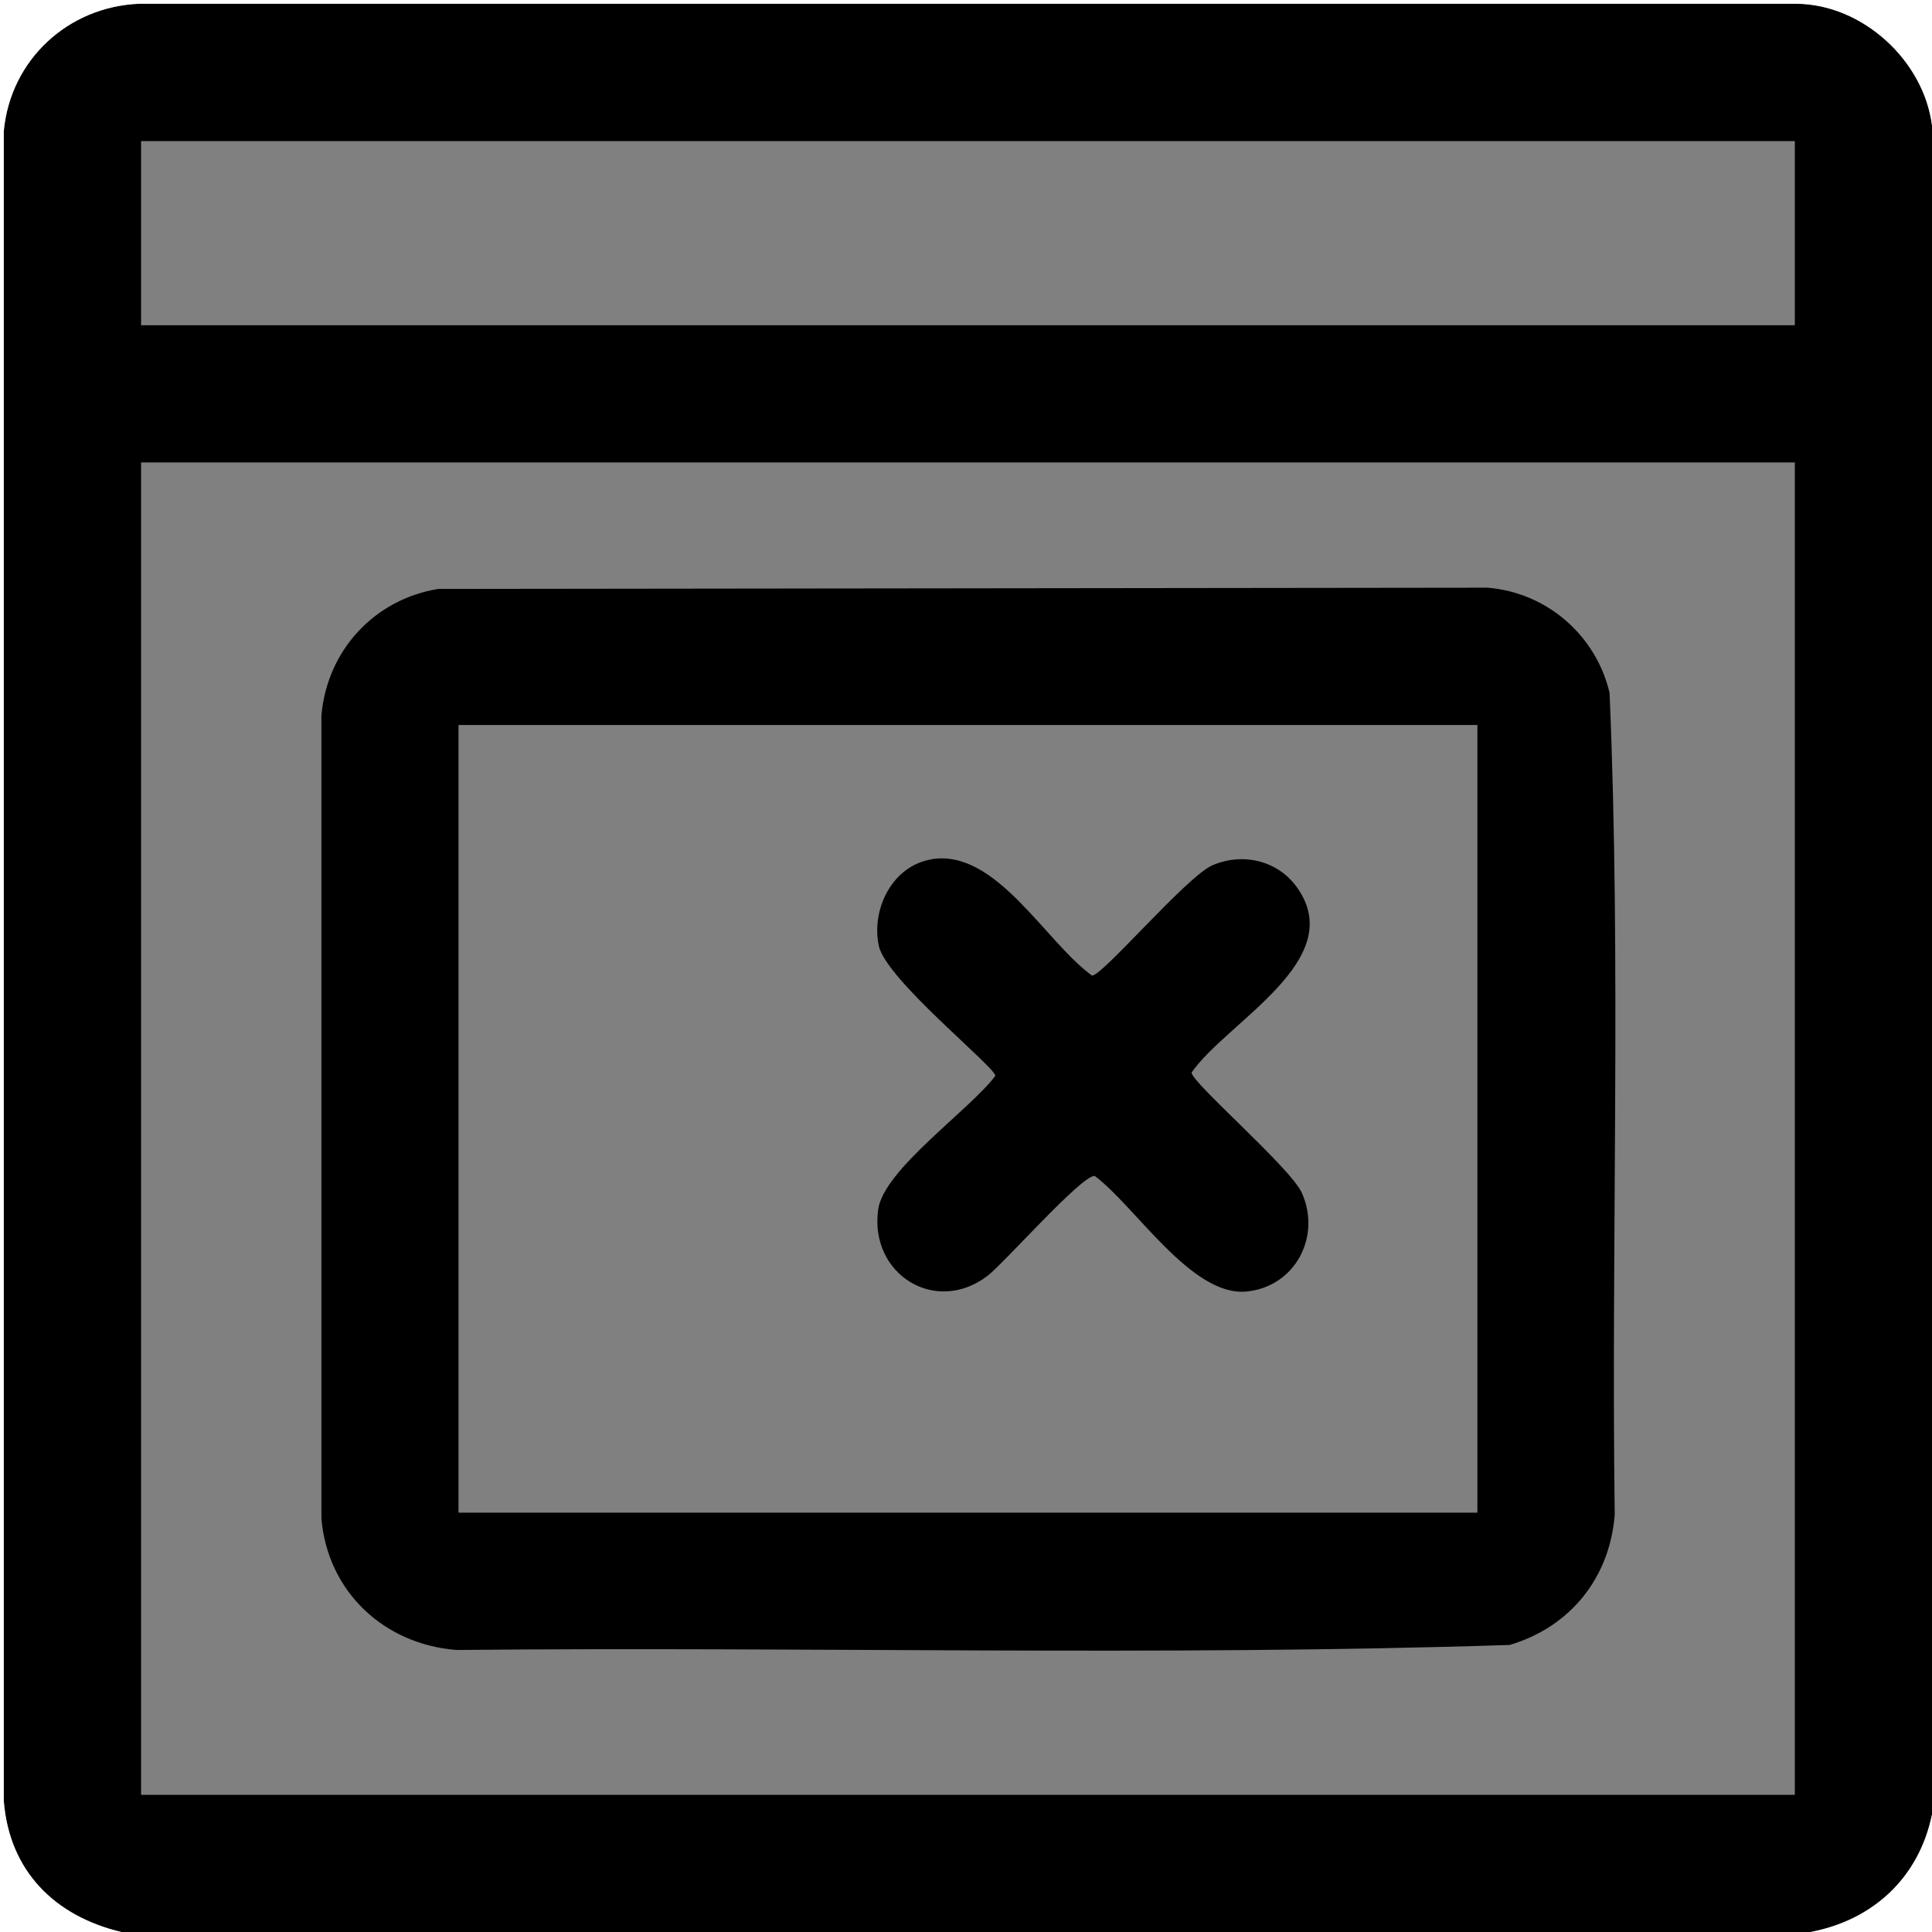 <svg viewBox="0 0 492 492" xmlns="http://www.w3.org/2000/svg"><rect x="0" y="0" width="492" height="492" fill="#808080" stroke="none"/><path d="m492 31.94v430.13c-3.28 16.06-14.97 26.91-30.94 29.94h-430.12c-17-4.04-28.57-15.51-29.98-33.4v-425.21c1.69-18.14 16.33-31.68 34.43-32.44h422.22c16.79.19 32.29 14.49 34.39 30.98zm-34.93 3.99h-421.14v46.9h421.14zm0 81.83h-421.14v339.31h421.14z"/><path d="m30.94 492h-30.94v-492h492v31.94c-2.1-16.49-17.6-30.78-34.39-30.98h-422.22c-18.1.76-32.74 14.3-34.43 32.44v425.21c1.41 17.88 12.98 29.36 29.98 33.4z" fill="#fff"/><path d="m492 462.06v29.94h-30.94c15.96-3.03 27.66-13.88 30.94-29.94z" fill="#fff"/><path d="m111.56 149.98 267.21-.32c15.11 1.19 27.65 12.1 31.12 26.76 2.97 69.53.4 139.61 1.31 209.33-1.27 16.09-11.32 28.55-26.73 33.15-89.19 2.91-178.87.39-268.24 1.28-18.45-1.45-32.8-14.85-34.38-33.48v-204.55c1.48-16.52 13.43-29.49 29.71-32.17zm264.68 34.64h-259.48v200.59h259.47v-200.59z"/><path d="m237.26 218.8c16.41-2.66 28.91 21.03 40.82 29.63 2.36.42 24.1-25.21 30.62-28.05 7.71-3.36 16.7-1.31 21.64 5.67 13.09 18.47-17.83 34.1-26.88 47.05-.4 2.24 25.13 24.2 28.04 30.63 5.07 11.17-1.72 23.99-14.09 25.17-13.97 1.33-28.32-21.77-38.61-29.42-3.07-.54-23.11 22.2-27.29 25.4-13.33 10.2-30.2-.46-27.87-16.9 1.44-10.2 23.33-25.31 29.83-34.01 0-2.24-27.92-24.57-29.69-33.16-1.95-9.48 3.57-20.38 13.48-21.98z"/></svg>
